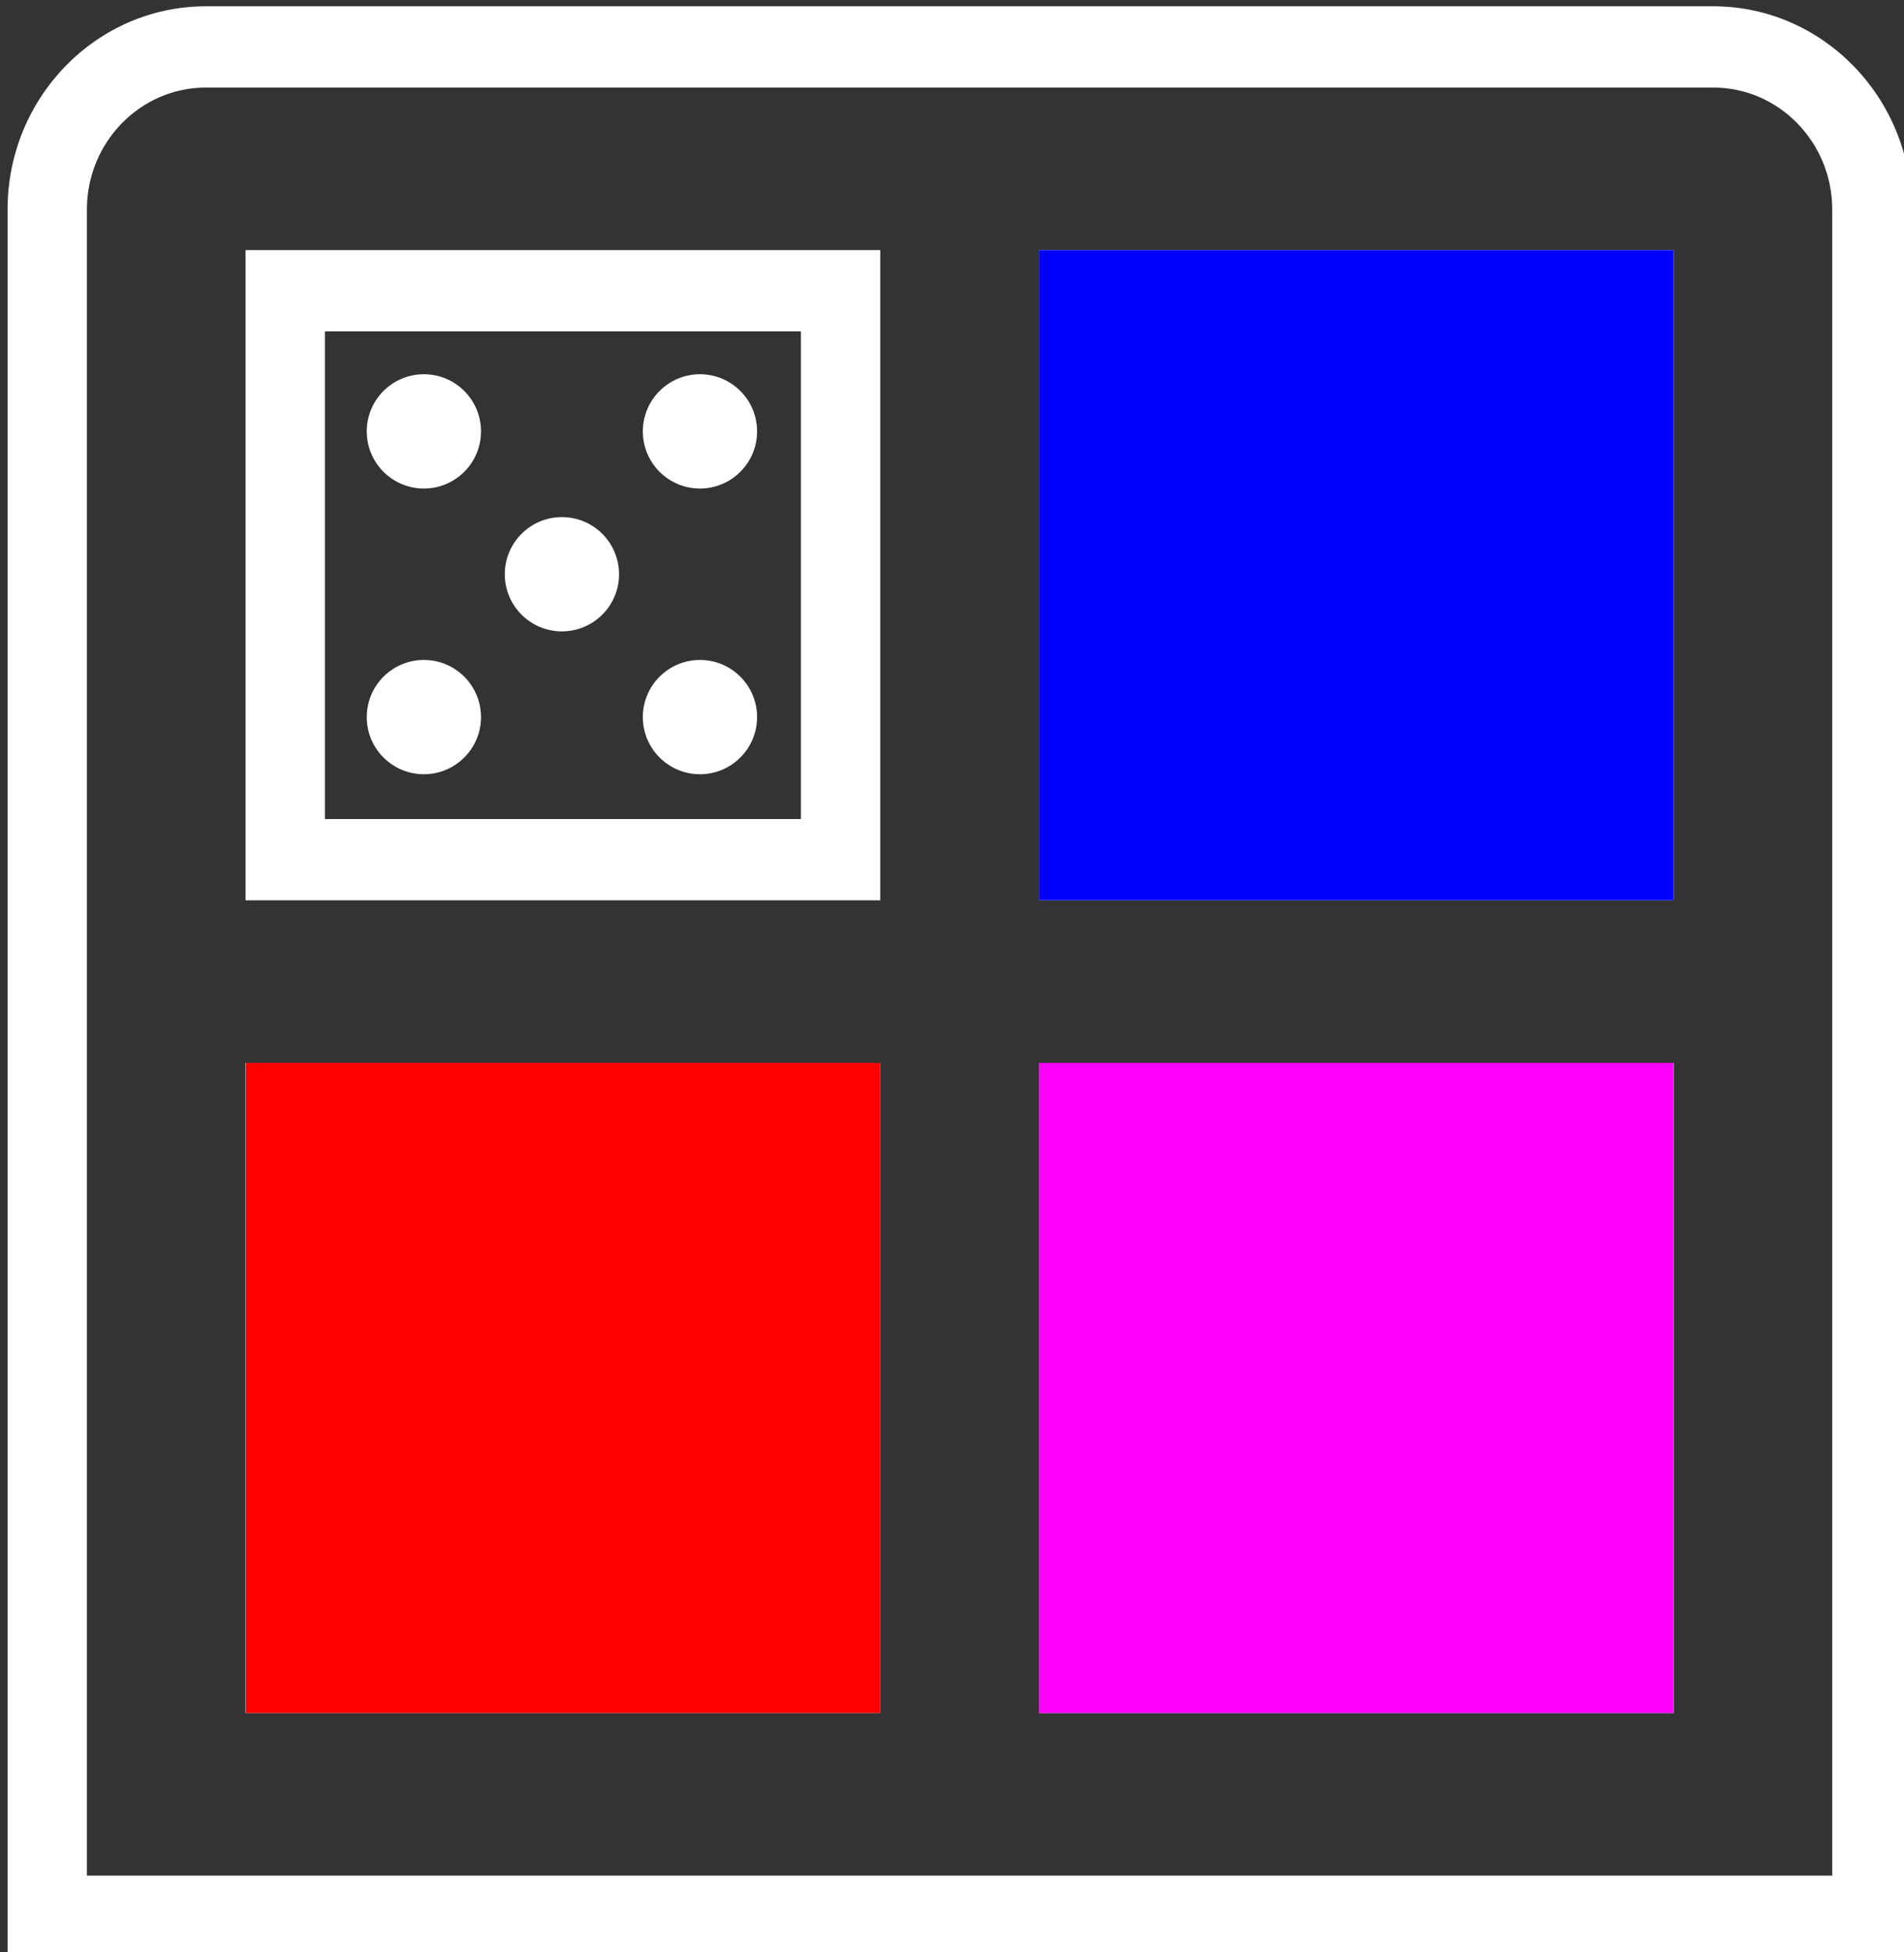 <?xml version="1.0" encoding="utf-8"?>
<svg viewBox="0 0 200 205" xmlns="http://www.w3.org/2000/svg">
  <rect x="0" y="0" width="200" height="205" fill="#333333" stroke="none"/>
  <defs/>
  <path d="M 179.963 0.661 L 21.628 0.661 C 10.135 0.661 0.795 10.236 0.795 21.995 L 0.795 205.47 L 200.795 205.47 L 200.795 21.995 C 200.795 10.236 191.454 0.661 179.963 0.661 Z M 192.461 196.937 L 9.129 196.937 L 9.129 21.995 C 9.129 14.939 14.736 9.194 21.628 9.194 L 179.963 9.194 C 186.853 9.194 192.461 14.939 192.461 21.995 L 192.461 196.937 Z M 25.794 94.531 L 92.463 94.531 L 92.463 26.262 L 25.794 26.262 L 25.794 94.531 Z M 34.129 34.795 L 84.128 34.795 L 84.128 85.999 L 34.129 85.999 L 34.129 34.795 Z M 109.127 94.531 L 175.796 94.531 L 175.796 26.262 L 109.127 26.262 L 109.127 94.531 Z M 117.461 34.795 L 167.462 34.795 L 167.462 85.999 L 117.461 85.999 L 117.461 34.795 Z M 25.794 179.868 L 92.463 179.868 L 92.463 111.599 L 25.794 111.599 L 25.794 179.868 Z M 34.129 120.135 L 84.128 120.135 L 84.128 171.337 L 34.129 171.337 L 34.129 120.135 Z M 109.127 179.868 L 175.796 179.868 L 175.796 111.599 L 109.127 111.599 L 109.127 179.868 Z M 117.461 120.135 L 167.462 120.135 L 167.462 171.337 L 117.461 171.337 L 117.461 120.135 Z" style="fill: rgb(255, 255, 255);"/>
  <rect style="stroke: rgb(0, 0, 0); fill: rgb(255, 0, 0); fill-rule: nonzero; stroke-width: 0px;" x="25.823" y="111.601" width="66.639" height="68.268"/>
  <rect style="stroke: rgb(0, 0, 0); fill-rule: nonzero; stroke-width: 0px; fill: rgb(0, 0, 255);" x="109.133" y="26.264" width="66.663" height="68.267"/>
  <rect style="stroke: rgb(0, 0, 0); fill-rule: nonzero; stroke-width: 0px; fill: rgb(255, 0, 255);" x="109.127" y="111.599" width="66.639" height="68.268"/>
  <ellipse style="stroke: rgb(0, 0, 0); stroke-width: 0px; fill: rgb(255, 255, 255);" cx="44.525" cy="45.295" rx="6" ry="6"/>
  <ellipse style="stroke: rgb(0, 0, 0); stroke-width: 0px; fill: rgb(255, 255, 255);" cx="73.525" cy="75.295" rx="6" ry="6"/>
  <ellipse style="stroke: rgb(0, 0, 0); stroke-width: 0px; fill: rgb(255, 255, 255);" cx="59.025" cy="60.295" rx="6" ry="6"/>
  <ellipse style="stroke: rgb(0, 0, 0); stroke-width: 0px; fill: rgb(255, 255, 255);" cx="44.525" cy="75.295" rx="6" ry="6"/>
  <ellipse style="stroke: rgb(0, 0, 0); stroke-width: 0px; fill: rgb(255, 255, 255);" cx="73.525" cy="45.295" rx="6" ry="6"/>
</svg>
